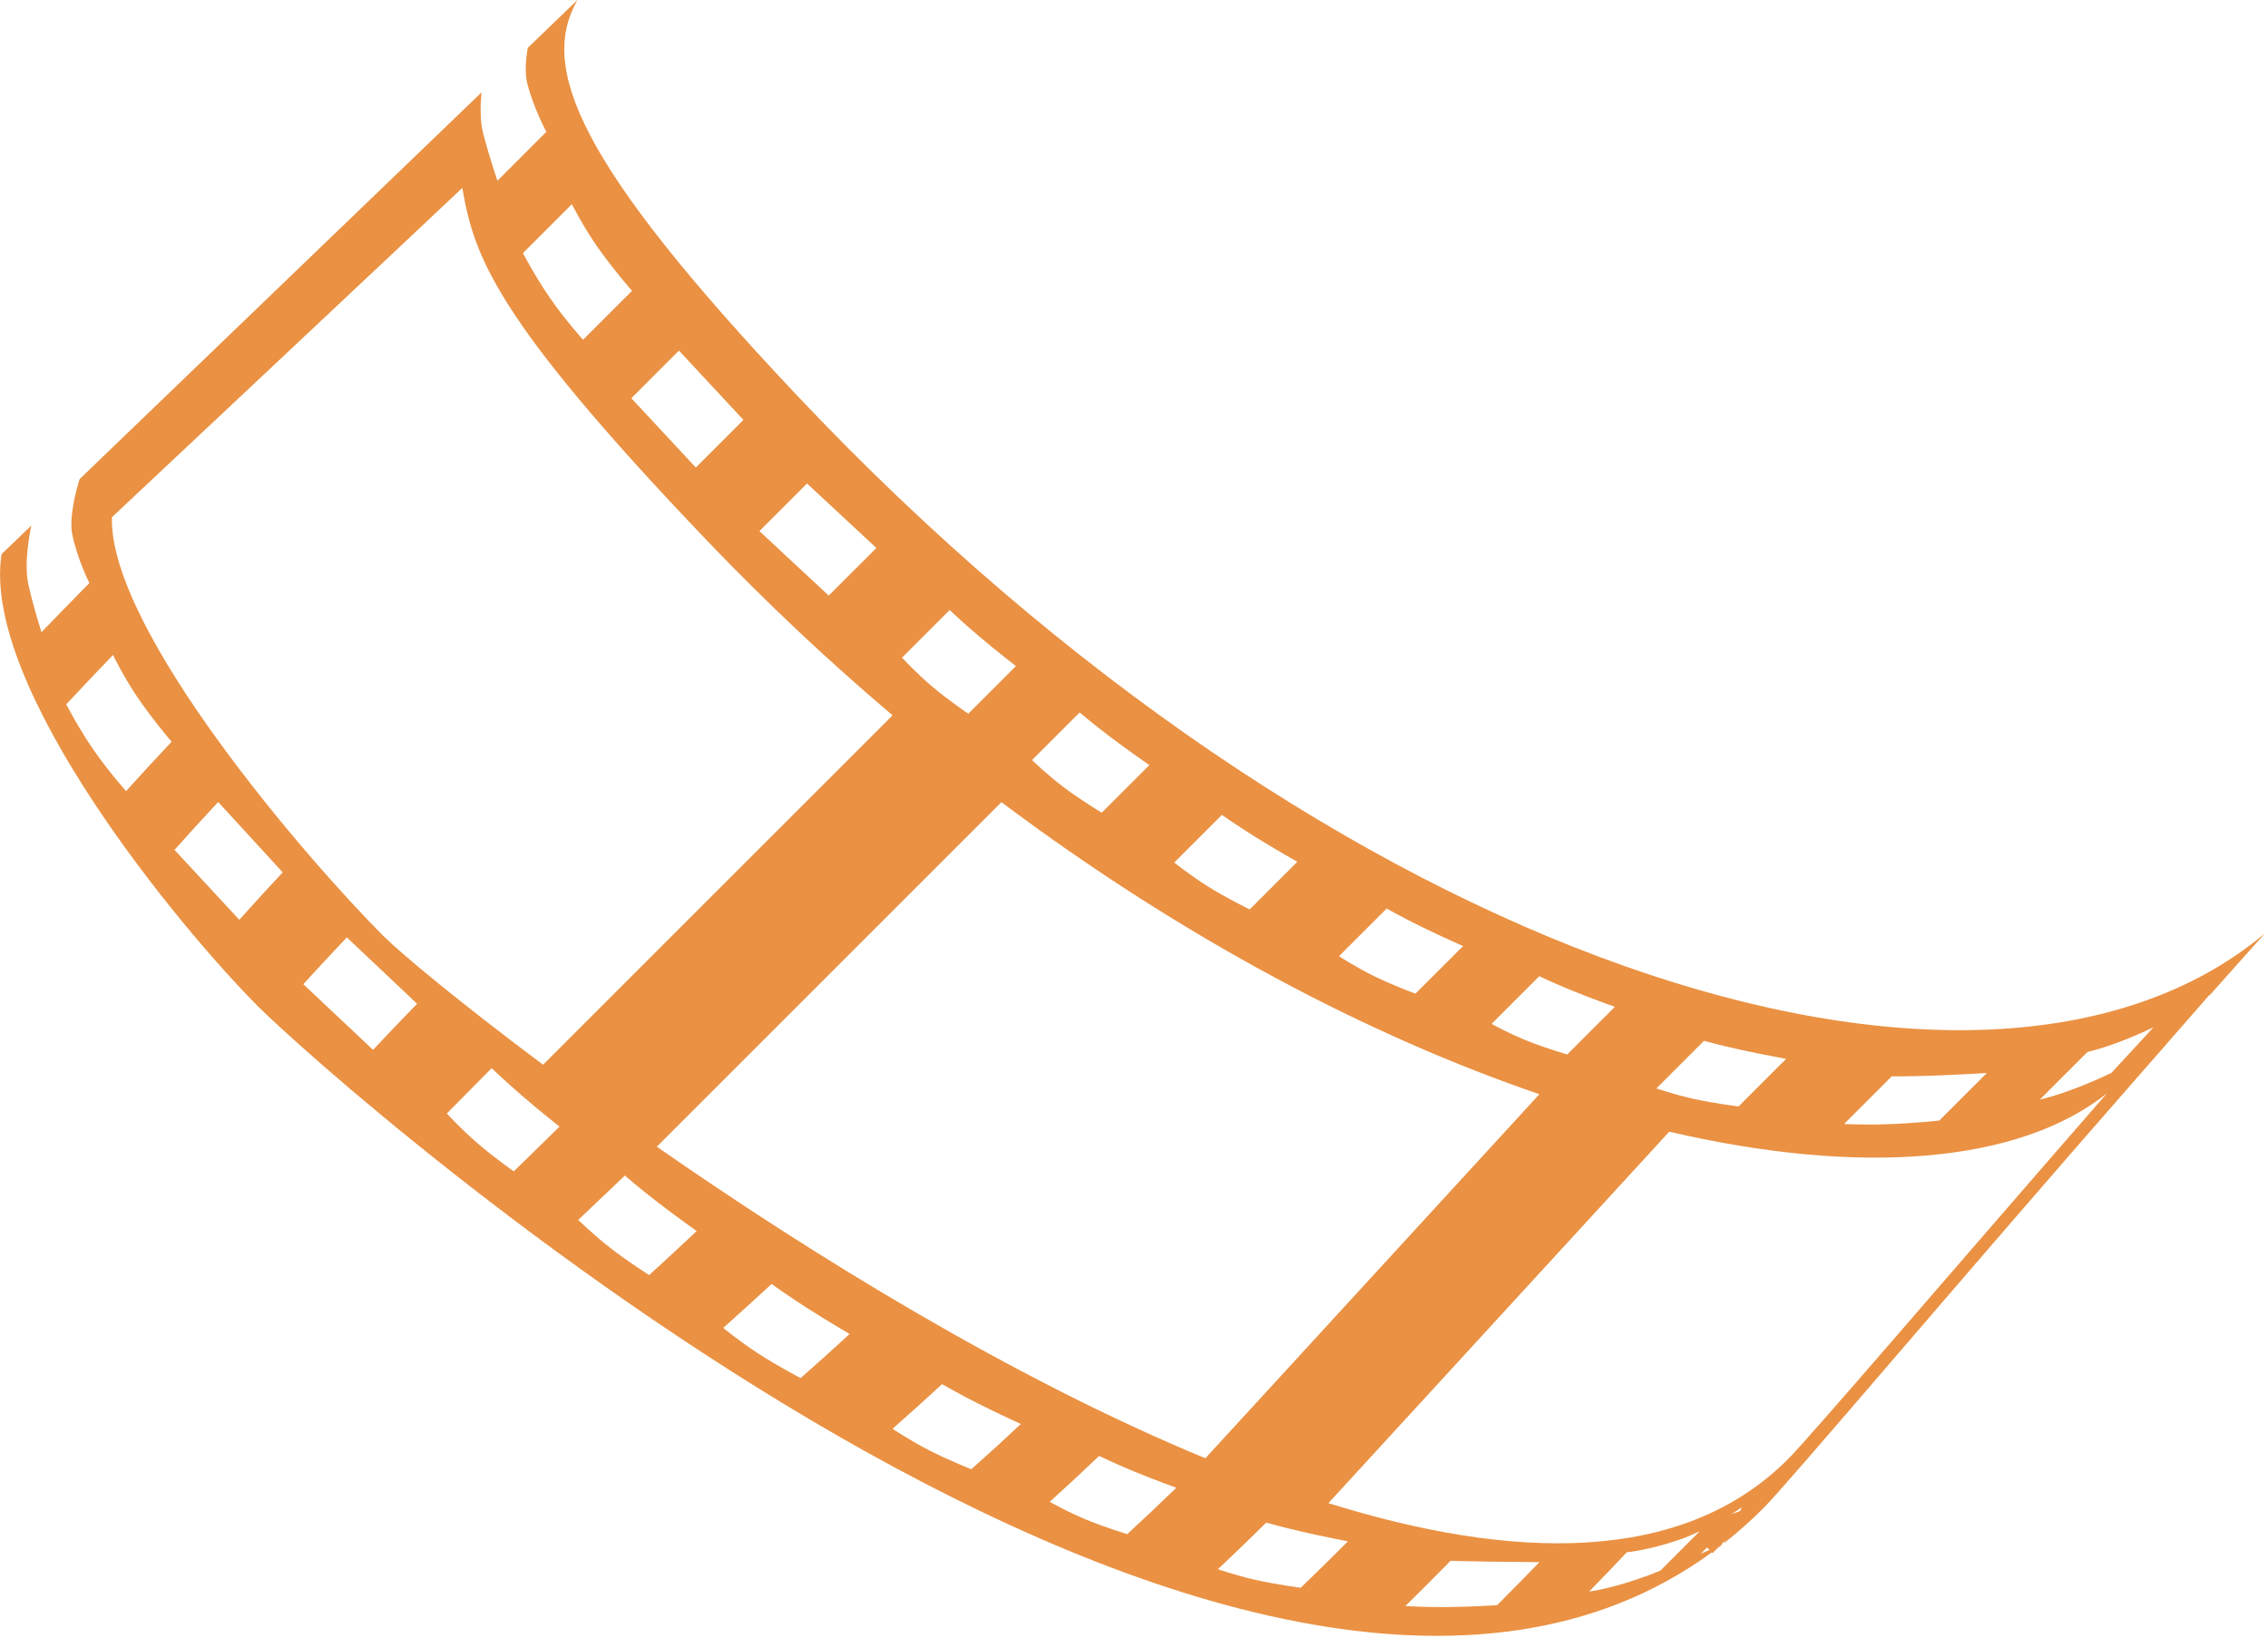 <svg xmlns="http://www.w3.org/2000/svg" xmlns:xlink="http://www.w3.org/1999/xlink" preserveAspectRatio="xMidYMid" width="486" height="351" viewBox="0 0 486 351">
  <defs>
    <style>

      .cls-2 {
        fill: #ea9143;
      }
    </style>
  </defs>
  <path d="M473.621,213.188 C473.534,213.245 473.438,213.303 473.350,213.360 C473.350,213.360 464.220,223.804 464.220,223.804 C464.233,223.797 464.247,223.790 464.259,223.783 C462.955,225.265 461.649,226.752 460.342,228.241 C460.342,228.241 458.257,230.626 458.257,230.626 C458.257,230.626 458.250,230.627 458.250,230.627 C420.657,273.530 383.197,317.939 377.854,323.281 C375.115,326.021 372.279,328.519 369.362,330.809 C369.486,330.586 369.589,330.374 369.711,330.151 C369.711,330.151 368.729,331.133 368.729,331.133 C368.962,331.029 369.146,330.947 369.239,330.907 C368.852,331.210 368.459,331.497 368.070,331.792 C368.070,331.792 366.986,332.876 366.986,332.876 C366.986,332.876 366.834,332.725 366.834,332.725 C266.613,405.936 71.596,232.005 55.383,215.791 C38.552,198.961 -4.066,147.335 0.327,118.788 C0.327,118.788 2.672,116.532 6.711,112.646 C6.388,114.145 5.061,120.918 6.113,125.448 C7.297,130.608 8.888,135.501 8.888,135.501 C12.287,131.981 15.711,128.470 19.157,124.965 C19.157,124.965 16.719,120.210 15.530,114.774 C14.693,110.976 16.350,104.975 17.060,102.688 C39.418,81.175 79.018,43.072 103.175,19.814 C102.929,22.518 102.844,25.939 103.537,28.597 C104.899,33.819 106.590,38.742 106.590,38.742 C106.590,38.742 117.077,28.255 117.077,28.255 C117.077,28.255 114.439,23.446 113.000,17.928 C112.426,15.730 112.659,12.809 113.082,10.274 C119.473,4.118 123.471,0.263 123.739,-0.006 C115.456,14.524 123.825,34.978 170.738,84.705 C285.375,206.217 424.416,251.107 485.344,200.061 C481.512,204.321 477.590,208.715 473.621,213.188 ZM373.273,323.043 C373.325,323.011 372.475,323.626 371.001,324.545 C371.001,324.545 372.873,323.881 372.873,323.881 C373.010,323.600 373.151,323.316 373.273,323.043 ZM365.792,331.683 C365.792,331.683 364.454,333.021 364.454,333.021 C365.122,332.730 365.759,332.451 366.315,332.206 C366.315,332.206 365.792,331.683 365.792,331.683 ZM353.228,337.656 C354.077,337.331 354.931,336.994 355.783,336.654 C355.783,336.654 364.208,328.229 364.208,328.229 C362.761,328.903 361.213,329.553 359.603,330.114 C353.218,332.282 348.577,332.725 348.616,332.695 C346.064,335.416 343.363,338.231 340.530,341.123 C340.491,341.154 345.749,340.452 353.228,337.656 ZM383.097,312.795 C388.102,307.790 418.531,272.138 451.474,234.356 C432.650,249.326 398.767,252.130 357.696,242.560 C357.696,242.560 284.655,322.183 284.655,322.183 C324.284,334.534 360.502,335.390 383.097,312.795 ZM310.314,344.461 C315.285,344.398 320.802,344.055 320.798,344.059 C323.933,340.929 326.963,337.846 329.876,334.828 C329.880,334.823 324.430,334.773 319.345,334.723 C314.915,334.669 310.837,334.535 310.838,334.534 C307.700,337.736 304.465,340.976 301.146,344.235 C301.145,344.236 305.431,344.515 310.314,344.461 ZM269.155,338.652 C273.632,339.656 278.729,340.320 278.728,340.320 C282.170,337.007 285.543,333.684 288.838,330.370 C288.839,330.369 283.734,329.378 279.075,328.314 C275.010,327.384 271.337,326.352 271.338,326.351 C267.952,329.697 264.500,333.032 260.987,336.337 C260.987,336.337 264.752,337.665 269.155,338.652 ZM329.874,234.530 C293.704,222.168 253.807,201.347 214.592,171.933 C214.592,171.933 140.744,245.781 140.744,245.781 C173.869,268.834 216.699,295.358 258.290,312.565 C258.290,312.565 329.874,234.530 329.874,234.530 ZM232.544,325.627 C236.733,327.376 241.561,328.821 241.560,328.820 C245.112,325.551 248.613,322.233 252.059,318.887 C252.059,318.887 247.201,317.119 242.804,315.303 C238.965,313.718 235.524,312.061 235.524,312.061 C232.043,315.386 228.514,318.670 224.944,321.893 C224.944,321.893 228.421,323.907 232.544,325.627 ZM198.978,310.793 C203.230,312.982 208.140,314.909 208.140,314.908 C211.716,311.741 215.258,308.505 218.763,305.217 C218.764,305.217 213.788,302.957 209.295,300.682 C205.373,298.698 201.863,296.670 201.863,296.670 C198.356,299.921 194.821,303.116 191.264,306.236 C191.264,306.236 194.792,308.640 198.978,310.793 ZM162.552,290.157 C166.726,292.869 171.558,295.376 171.559,295.375 C175.069,292.296 178.572,289.142 182.061,285.929 C182.061,285.929 177.126,283.035 172.683,280.185 C168.804,277.696 165.340,275.207 165.340,275.207 C161.886,278.405 158.431,281.545 154.982,284.616 C154.983,284.616 158.443,287.487 162.552,290.157 ZM130.835,267.522 C134.660,270.501 139.110,273.300 139.111,273.300 C142.487,270.216 145.883,267.069 149.291,263.871 C149.290,263.871 144.732,260.631 140.644,257.469 C137.073,254.707 133.897,251.968 133.897,251.968 C130.541,255.181 127.210,258.351 123.911,261.468 C123.912,261.469 127.068,264.588 130.835,267.522 ZM102.277,245.001 C105.889,248.123 110.095,251.066 110.096,251.067 C113.320,247.913 116.590,244.716 119.894,241.483 C119.894,241.483 115.583,238.060 111.723,234.731 C108.351,231.823 105.358,228.947 105.358,228.947 C102.103,232.214 98.894,235.455 95.741,238.665 C95.742,238.665 98.719,241.927 102.277,245.001 ZM79.938,225.018 C83.022,221.743 86.172,218.450 89.377,215.142 C84.341,210.387 79.321,205.644 74.322,200.915 C71.147,204.265 68.033,207.610 64.991,210.949 C69.963,215.628 74.946,220.318 79.938,225.018 ZM51.280,197.145 C54.311,193.754 57.415,190.367 60.582,186.982 C55.946,181.939 51.335,176.910 46.754,171.900 C43.572,175.311 40.448,178.731 37.393,182.162 C42.006,187.147 46.637,192.143 51.280,197.145 ZM14.193,150.968 C14.191,150.967 16.839,156.082 20.041,160.713 C23.266,165.384 27.019,169.567 27.018,169.567 C30.208,166.025 33.461,162.497 36.768,158.981 C36.768,158.980 32.658,154.193 29.330,149.262 C26.410,144.939 24.216,140.386 24.217,140.386 C20.836,143.902 17.493,147.428 14.193,150.968 ZM127.831,52.650 C124.835,48.332 122.541,43.765 122.541,43.765 C122.541,43.765 112.054,54.252 112.054,54.252 C112.054,54.252 114.730,59.370 117.937,63.992 C121.174,68.656 124.942,72.824 124.942,72.824 C124.942,72.824 135.429,62.337 135.429,62.337 C135.429,62.337 131.251,57.578 127.831,52.650 ZM145.487,75.146 C145.487,75.146 135.282,85.351 135.282,85.351 C135.282,85.351 149.104,100.206 149.104,100.206 C149.104,100.206 159.308,90.001 159.308,90.001 C159.308,90.001 145.487,75.146 145.487,75.146 ZM172.939,103.632 C172.939,103.632 162.734,113.837 162.734,113.837 C162.734,113.837 177.589,127.658 177.589,127.658 C177.589,127.658 187.794,117.453 187.794,117.453 C187.794,117.453 172.939,103.632 172.939,103.632 ZM151.562,115.928 C105.607,67.854 101.612,54.778 99.062,40.277 C97.913,41.426 23.984,110.861 23.984,110.861 C23.334,135.013 65.791,184.252 82.167,200.628 C85.676,204.137 98.183,214.621 116.374,228.211 C116.374,228.211 191.264,153.321 191.264,153.321 C177.779,141.897 164.482,129.443 151.562,115.928 ZM209.716,136.315 C206.421,133.526 203.499,130.750 203.499,130.750 C203.499,130.750 193.294,140.955 193.294,140.955 C193.294,140.955 196.215,144.159 199.737,147.140 C203.314,150.168 207.494,152.975 207.494,152.975 C207.494,152.975 217.699,142.770 217.699,142.770 C217.699,142.770 213.488,139.508 209.716,136.315 ZM237.903,157.941 C234.437,155.323 231.354,152.708 231.354,152.708 C231.354,152.708 221.150,162.912 221.150,162.912 C221.150,162.912 224.243,165.944 227.947,168.742 C231.711,171.584 236.087,174.194 236.087,174.194 C236.087,174.194 246.292,163.989 246.292,163.989 C246.292,163.989 241.871,160.938 237.903,157.941 ZM268.932,179.346 C265.181,177.013 261.831,174.665 261.831,174.665 C261.831,174.665 251.627,184.870 251.627,184.870 C251.627,184.870 255.007,187.614 259.016,190.107 C263.089,192.640 267.793,194.923 267.793,194.923 C267.793,194.923 277.998,184.718 277.998,184.718 C277.998,184.718 273.227,182.017 268.932,179.346 ZM304.337,198.515 C300.537,196.650 297.143,194.738 297.143,194.738 C297.143,194.738 286.938,204.943 286.938,204.943 C286.938,204.943 290.367,207.218 294.428,209.212 C298.553,211.238 303.312,212.985 303.312,212.985 C303.312,212.985 313.517,202.780 313.517,202.780 C313.517,202.780 308.687,200.652 304.337,198.515 ZM336.953,212.355 C333.191,210.831 329.832,209.240 329.832,209.240 C329.832,209.240 319.627,219.445 319.627,219.445 C319.627,219.445 323.018,221.375 327.039,223.004 C331.123,224.658 335.838,226.012 335.838,226.012 C335.838,226.012 346.043,215.807 346.043,215.807 C346.043,215.807 341.260,214.099 336.953,212.355 ZM372.889,224.987 C368.805,224.090 365.143,223.087 365.143,223.087 C365.143,223.087 354.938,233.292 354.938,233.292 C354.938,233.292 358.654,234.590 363.020,235.548 C367.455,236.522 372.542,237.155 372.542,237.155 C372.542,237.155 382.746,226.950 382.746,226.950 C382.746,226.950 377.566,226.013 372.889,224.987 ZM414.367,230.546 C409.636,230.714 405.369,230.708 405.369,230.708 C405.369,230.708 395.164,240.913 395.164,240.913 C395.164,240.913 399.531,241.140 404.588,240.960 C409.725,240.777 415.553,240.188 415.553,240.188 C415.553,240.188 425.758,229.983 425.758,229.983 C425.758,229.983 419.784,230.353 414.367,230.546 ZM461.381,220.236 C452.677,224.377 447.310,225.471 447.310,225.471 C447.310,225.471 437.105,235.676 437.105,235.676 C437.105,235.676 442.850,234.524 452.154,230.097 C452.252,230.051 452.358,229.996 452.456,229.949 C452.456,229.949 461.465,220.193 461.465,220.193 C461.438,220.206 461.409,220.223 461.381,220.236 Z" id="path-1" class="cls-2" fill-rule="evenodd"/>
</svg>
